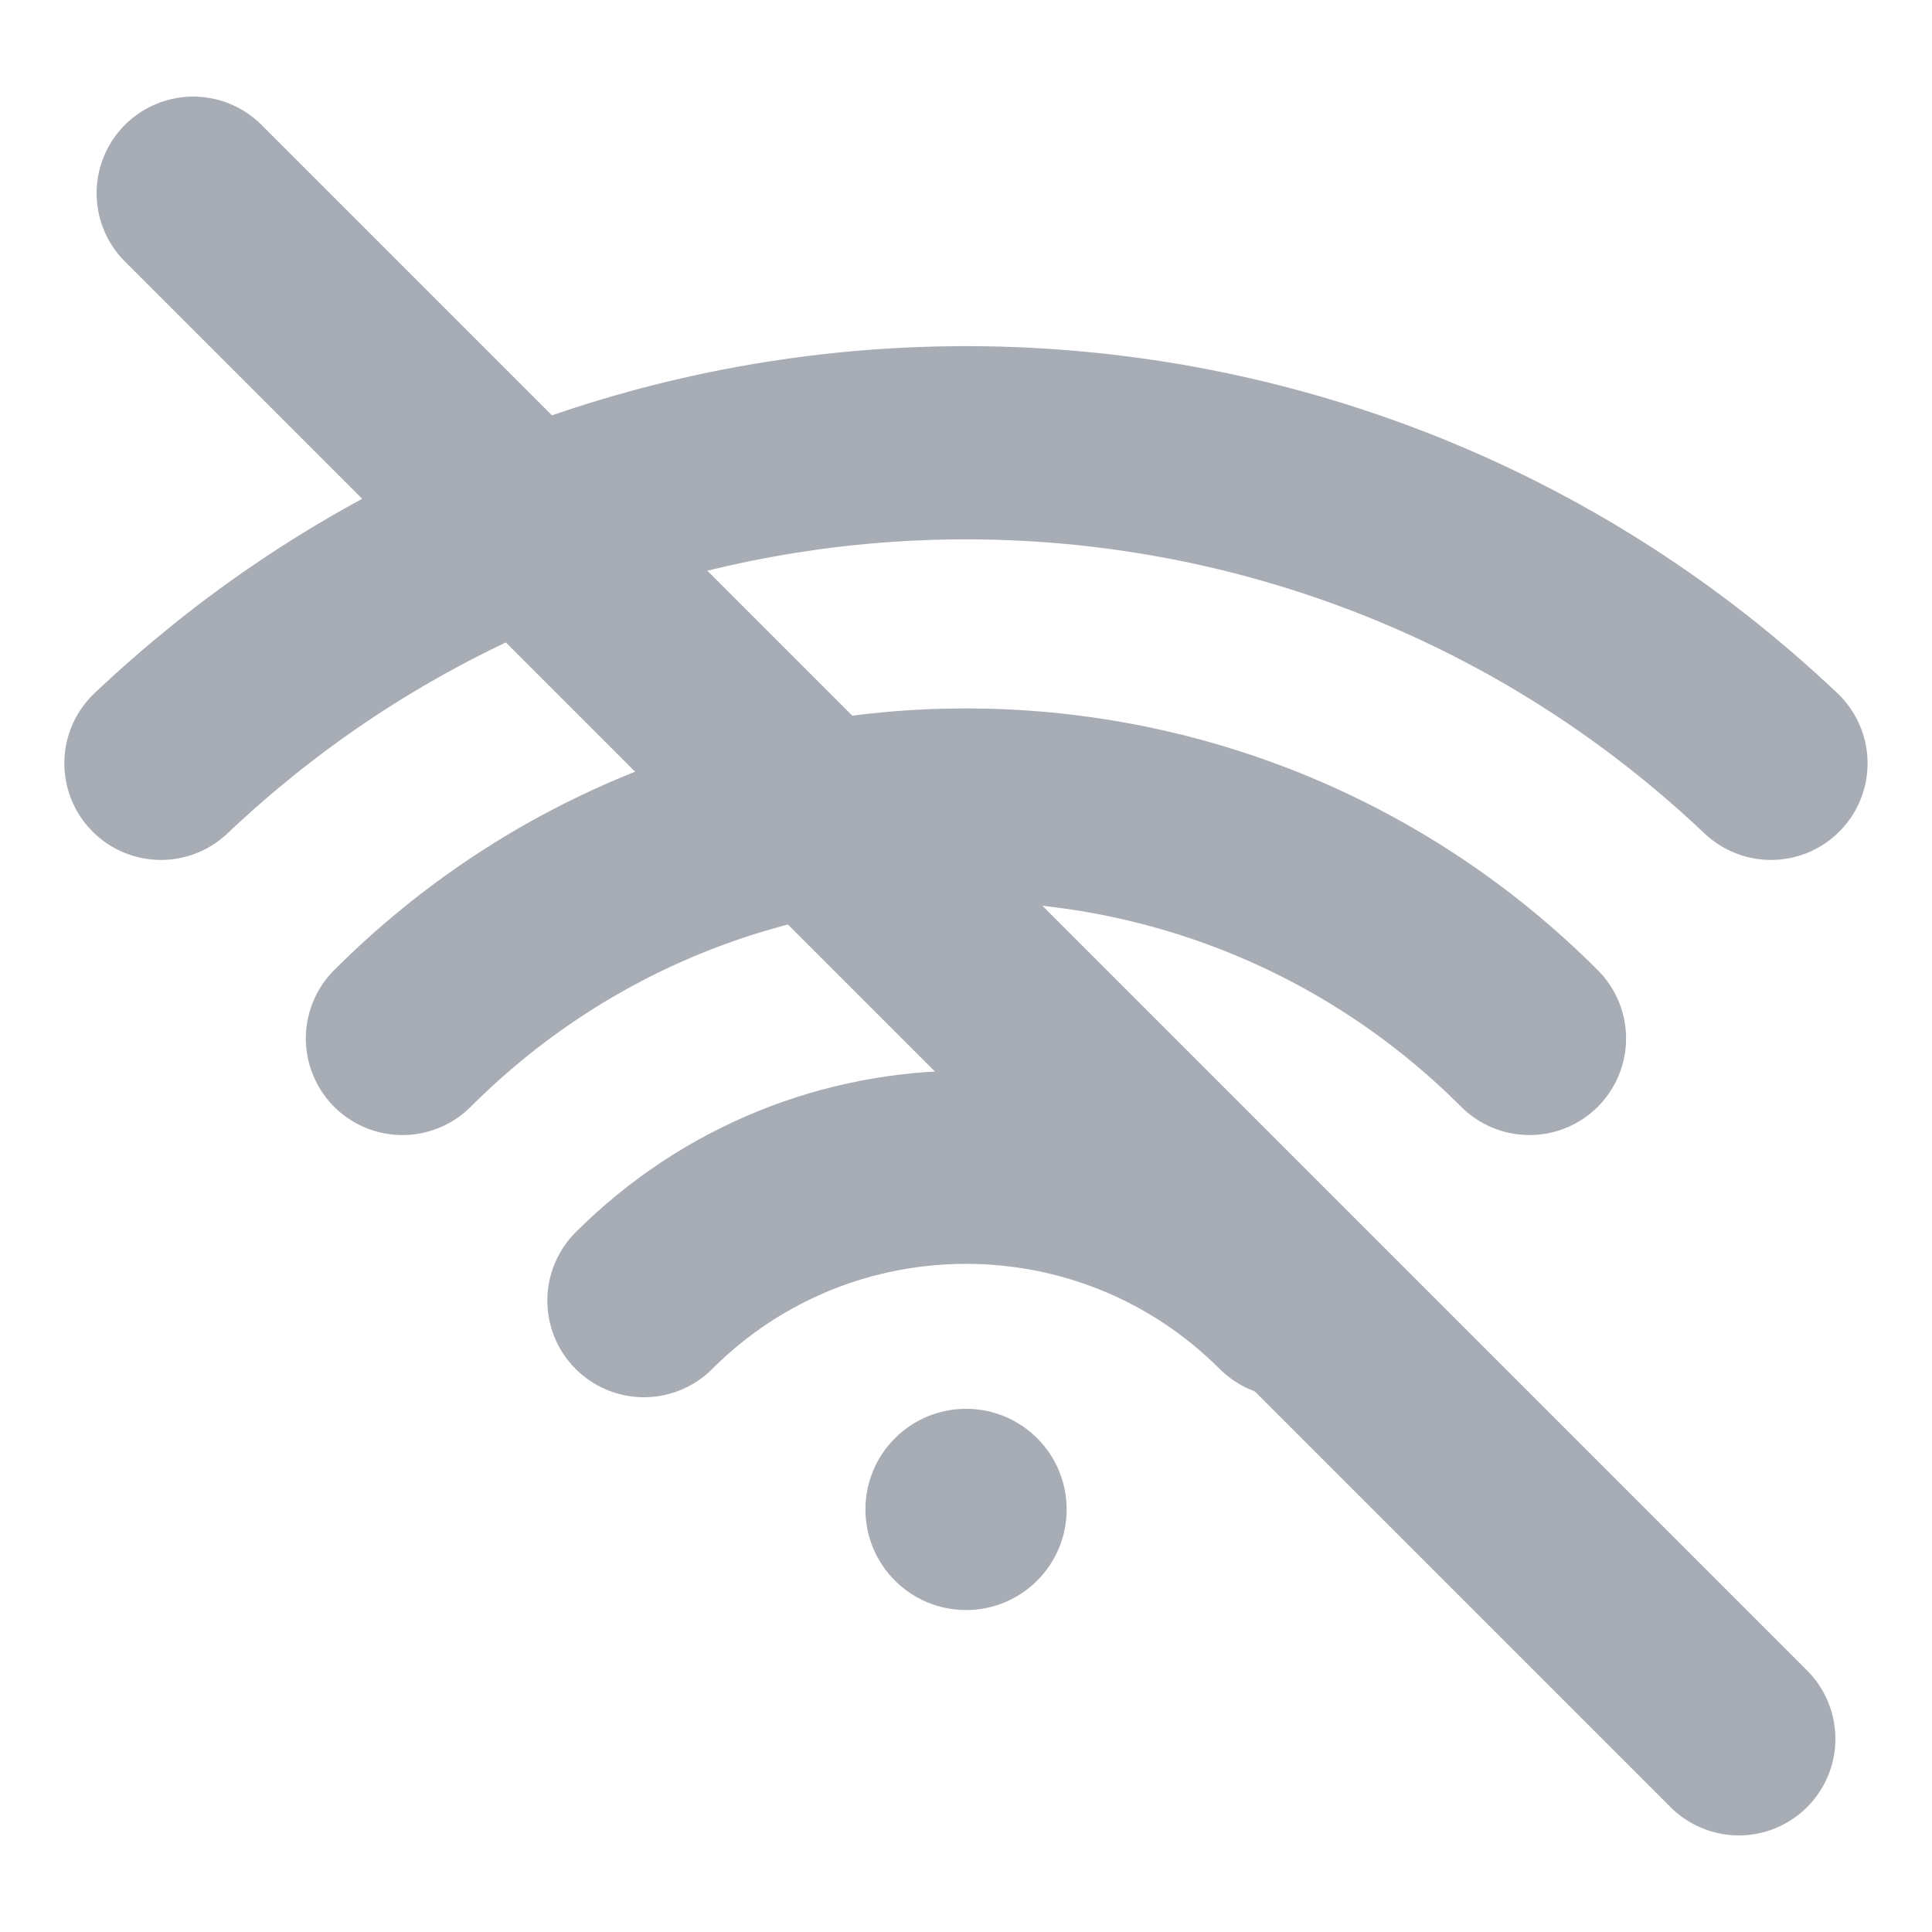 <svg width="20" height="20" viewBox="0 0 20 20" fill="none" xmlns="http://www.w3.org/2000/svg">
<path d="M1.666 7.902C1.911 7.67 2.164 7.45 2.423 7.241C7.098 3.489 13.909 3.71 18.333 7.902" stroke="#A7ACB5" stroke-width="2" stroke-linecap="round" stroke-linejoin="round"/>
<path d="M15.833 10.75C12.611 7.528 7.388 7.528 4.166 10.75" stroke="#A7ACB5" stroke-width="2" stroke-linecap="round" stroke-linejoin="round"/>
<path d="M13.333 13.464C11.492 11.623 8.507 11.623 6.666 13.464" stroke="#A7ACB5" stroke-width="2" stroke-linecap="round" stroke-linejoin="round"/>
<path fill-rule="evenodd" clip-rule="evenodd" d="M10.001 16.667C10.576 16.667 11.042 16.201 11.042 15.625C11.042 15.05 10.576 14.584 10.001 14.584C9.425 14.584 8.959 15.05 8.959 15.625C8.959 16.201 9.425 16.667 10.001 16.667Z" fill="#A7ACB5"/>
<path d="M2 2L18 18" stroke="#A7ACB5" stroke-width="2" stroke-linecap="round" stroke-linejoin="round"/>
</svg>
